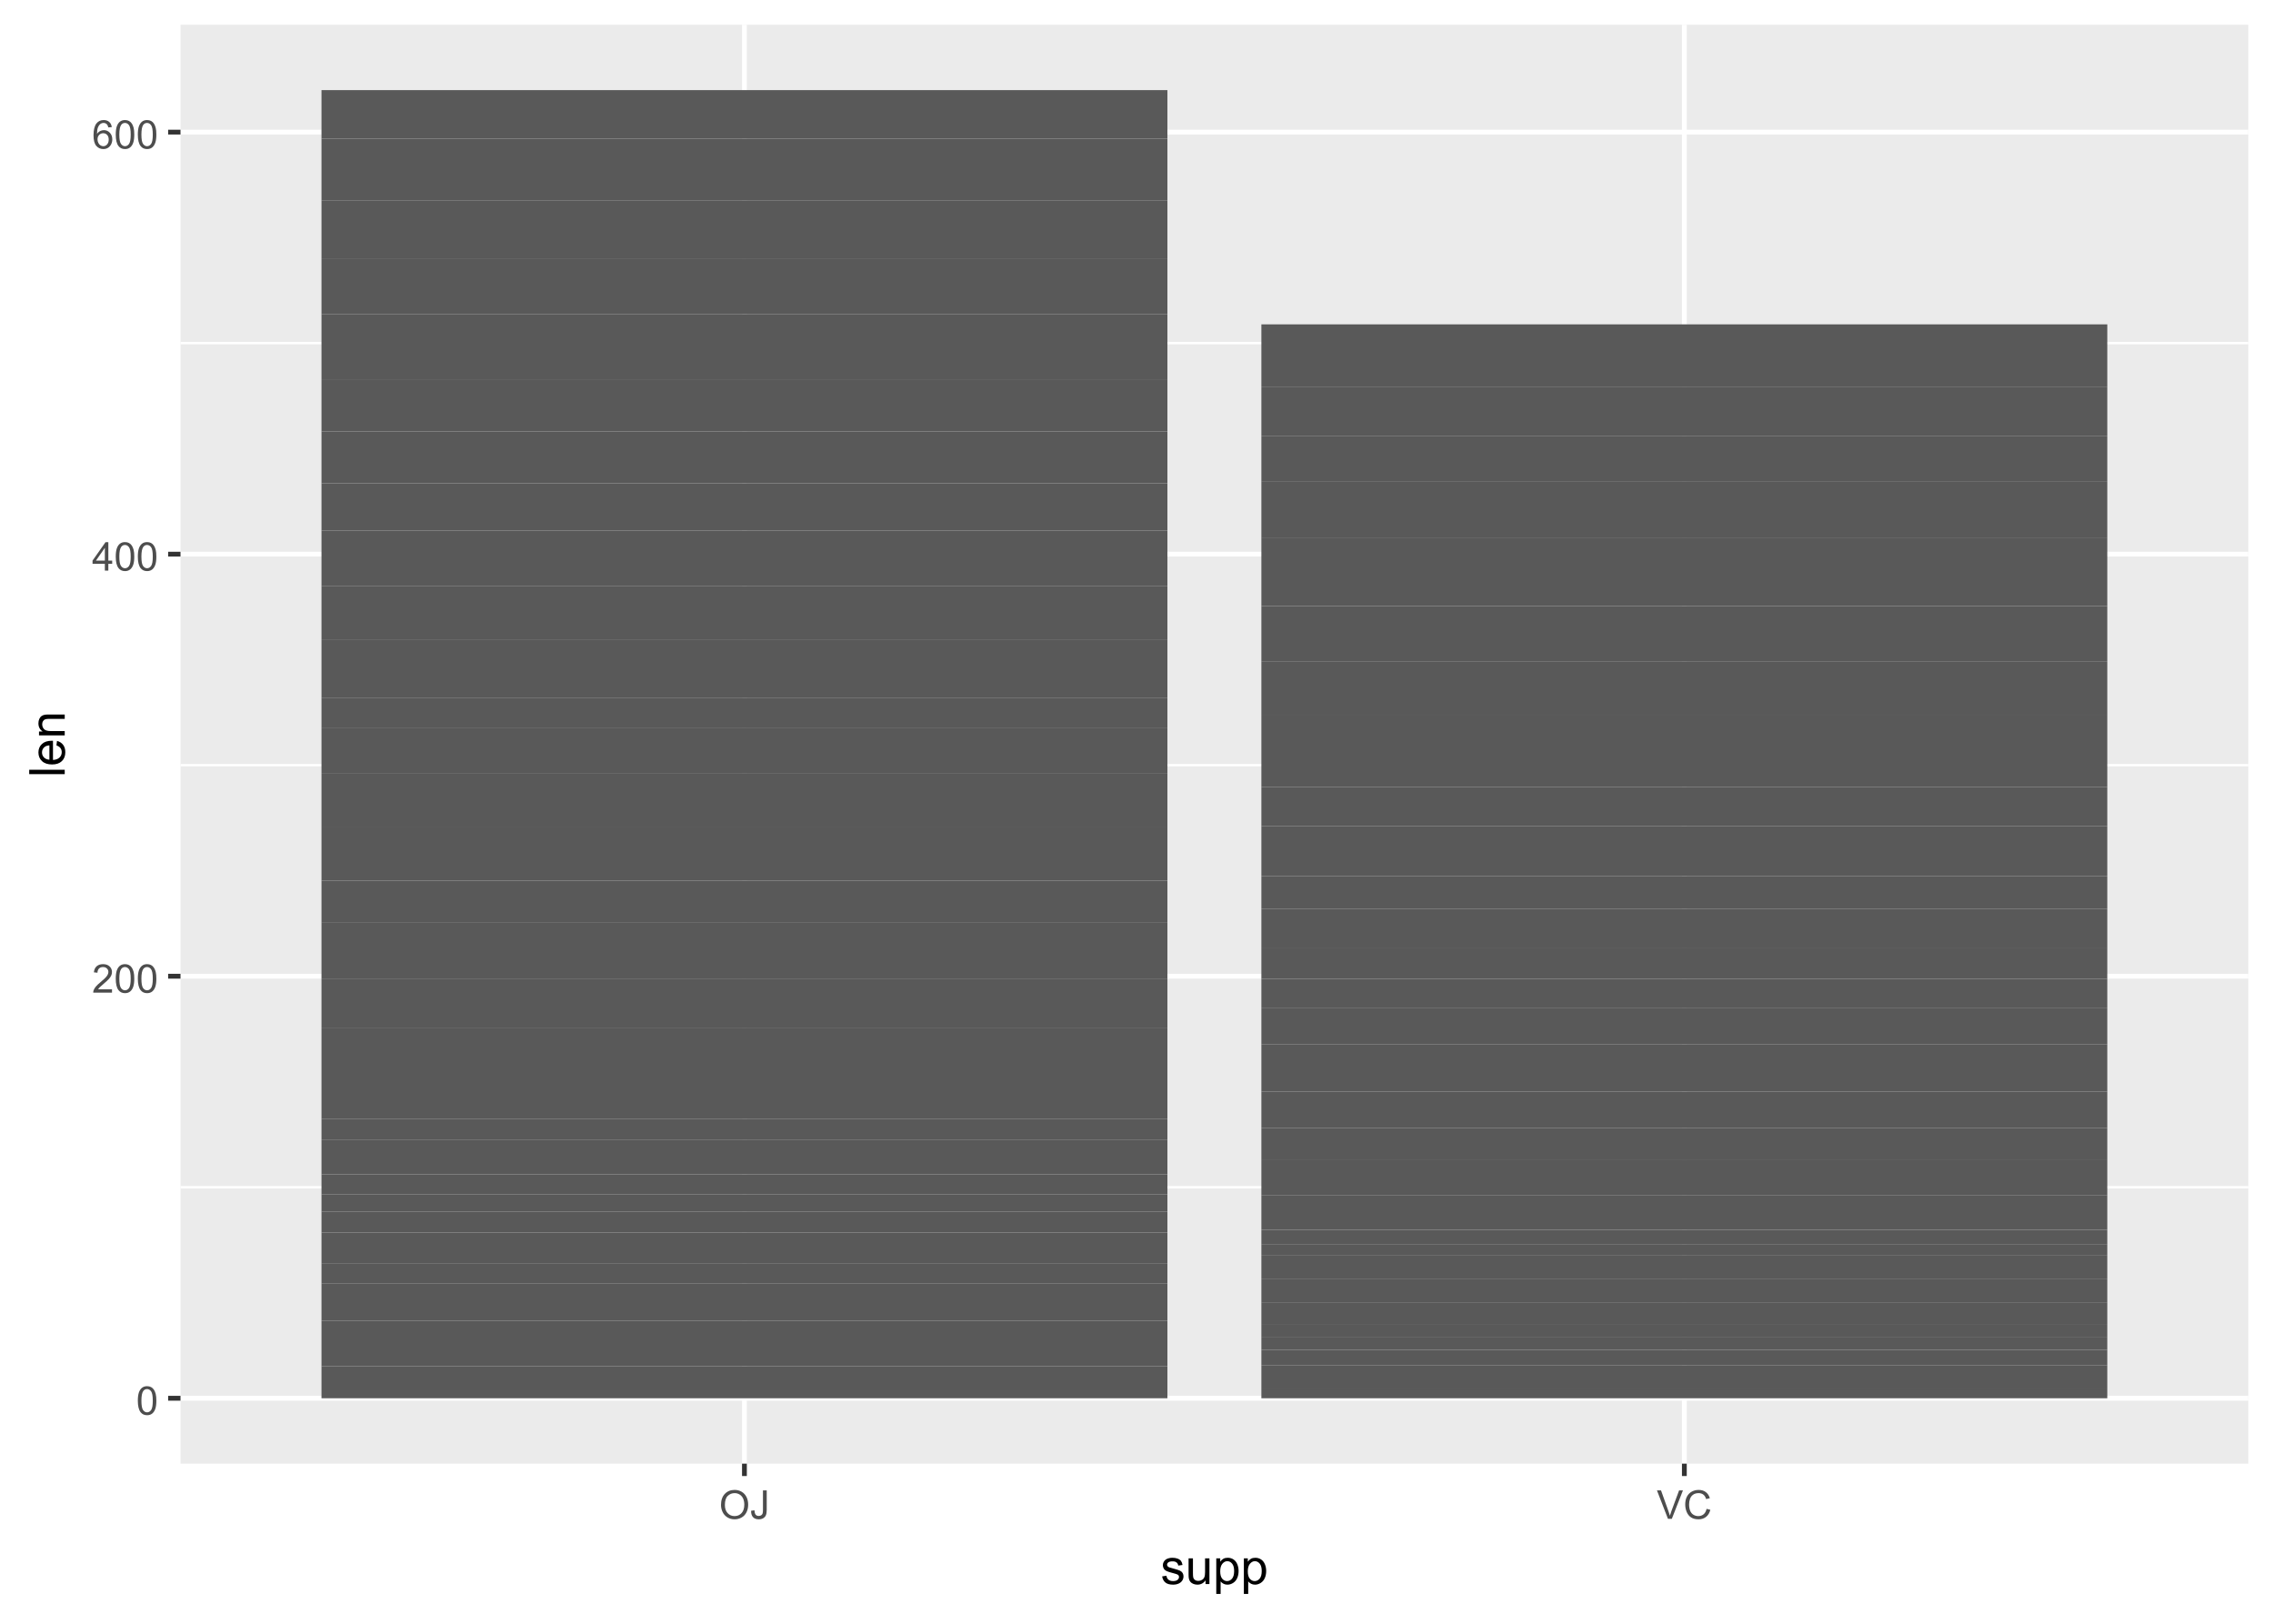 <?xml version="1.0" encoding="UTF-8"?>
<svg xmlns="http://www.w3.org/2000/svg" xmlns:xlink="http://www.w3.org/1999/xlink" width="504" height="360" viewBox="0 0 504 360">
<defs>
<g>
<g id="glyph-0-0">
<path d="M 0.367 -3.105 C 0.367 -3.852 0.441 -4.449 0.594 -4.906 C 0.75 -5.359 0.977 -5.711 1.277 -5.957 C 1.582 -6.203 1.961 -6.324 2.418 -6.324 C 2.758 -6.324 3.055 -6.258 3.309 -6.121 C 3.562 -5.984 3.773 -5.789 3.941 -5.531 C 4.105 -5.277 4.238 -4.965 4.332 -4.594 C 4.426 -4.227 4.473 -3.73 4.473 -3.105 C 4.473 -2.367 4.398 -1.77 4.246 -1.316 C 4.094 -0.863 3.867 -0.512 3.562 -0.266 C 3.262 -0.016 2.879 0.109 2.418 0.109 C 1.812 0.109 1.336 -0.109 0.988 -0.547 C 0.574 -1.07 0.367 -1.922 0.367 -3.105 M 1.16 -3.105 C 1.16 -2.074 1.281 -1.383 1.523 -1.043 C 1.766 -0.699 2.062 -0.527 2.418 -0.527 C 2.773 -0.527 3.074 -0.699 3.316 -1.043 C 3.559 -1.387 3.68 -2.074 3.68 -3.105 C 3.68 -4.145 3.559 -4.832 3.316 -5.172 C 3.074 -5.516 2.773 -5.684 2.41 -5.684 C 2.055 -5.684 1.773 -5.535 1.559 -5.234 C 1.293 -4.852 1.16 -4.141 1.16 -3.105 Z M 1.16 -3.105 "/>
</g>
<g id="glyph-0-1">
<path d="M 4.43 -0.742 L 4.43 0 L 0.266 0 C 0.262 -0.188 0.289 -0.367 0.355 -0.539 C 0.461 -0.82 0.633 -1.102 0.867 -1.375 C 1.098 -1.648 1.438 -1.969 1.879 -2.328 C 2.562 -2.891 3.023 -3.336 3.266 -3.664 C 3.508 -3.992 3.625 -4.301 3.625 -4.594 C 3.625 -4.898 3.516 -5.16 3.297 -5.367 C 3.078 -5.578 2.793 -5.684 2.441 -5.684 C 2.066 -5.684 1.77 -5.574 1.547 -5.352 C 1.324 -5.125 1.211 -4.816 1.207 -4.422 L 0.414 -4.504 C 0.469 -5.098 0.672 -5.547 1.027 -5.859 C 1.383 -6.168 1.859 -6.324 2.457 -6.324 C 3.062 -6.324 3.539 -6.156 3.895 -5.824 C 4.246 -5.488 4.422 -5.07 4.422 -4.578 C 4.422 -4.324 4.371 -4.078 4.266 -3.832 C 4.164 -3.59 3.992 -3.332 3.754 -3.062 C 3.516 -2.793 3.117 -2.426 2.562 -1.957 C 2.098 -1.566 1.801 -1.301 1.668 -1.164 C 1.535 -1.023 1.426 -0.883 1.34 -0.742 Z M 4.43 -0.742 "/>
</g>
<g id="glyph-0-2">
<path d="M 2.844 0 L 2.844 -1.508 L 0.113 -1.508 L 0.113 -2.219 L 2.988 -6.301 L 3.617 -6.301 L 3.617 -2.219 L 4.469 -2.219 L 4.469 -1.508 L 3.617 -1.508 L 3.617 0 L 2.844 0 M 2.844 -2.219 L 2.844 -5.059 L 0.871 -2.219 Z M 2.844 -2.219 "/>
</g>
<g id="glyph-0-3">
<path d="M 4.379 -4.758 L 3.609 -4.695 C 3.539 -5 3.441 -5.219 3.316 -5.359 C 3.109 -5.578 2.852 -5.688 2.543 -5.688 C 2.297 -5.688 2.082 -5.621 1.895 -5.484 C 1.652 -5.305 1.461 -5.047 1.32 -4.703 C 1.18 -4.363 1.105 -3.879 1.102 -3.25 C 1.285 -3.531 1.516 -3.742 1.785 -3.879 C 2.051 -4.016 2.336 -4.086 2.629 -4.086 C 3.145 -4.086 3.586 -3.898 3.945 -3.516 C 4.309 -3.137 4.492 -2.648 4.492 -2.047 C 4.492 -1.648 4.406 -1.281 4.234 -0.941 C 4.062 -0.605 3.828 -0.344 3.531 -0.164 C 3.234 0.016 2.895 0.109 2.52 0.109 C 1.875 0.109 1.348 -0.129 0.941 -0.605 C 0.535 -1.078 0.332 -1.859 0.332 -2.949 C 0.332 -4.164 0.555 -5.051 1.004 -5.602 C 1.398 -6.086 1.926 -6.324 2.59 -6.324 C 3.086 -6.324 3.492 -6.188 3.809 -5.91 C 4.125 -5.629 4.316 -5.246 4.379 -4.758 M 1.219 -2.039 C 1.219 -1.773 1.277 -1.52 1.391 -1.277 C 1.504 -1.031 1.66 -0.848 1.863 -0.719 C 2.066 -0.594 2.281 -0.527 2.504 -0.527 C 2.832 -0.527 3.113 -0.66 3.348 -0.926 C 3.582 -1.188 3.699 -1.547 3.699 -2 C 3.699 -2.434 3.582 -2.777 3.352 -3.027 C 3.121 -3.277 2.828 -3.402 2.477 -3.402 C 2.125 -3.402 1.828 -3.277 1.586 -3.027 C 1.344 -2.777 1.219 -2.449 1.219 -2.039 Z M 1.219 -2.039 "/>
</g>
<g id="glyph-0-4">
<path d="M 0.426 -3.066 C 0.426 -4.113 0.707 -4.934 1.266 -5.523 C 1.828 -6.113 2.555 -6.41 3.441 -6.41 C 4.023 -6.41 4.547 -6.273 5.016 -5.996 C 5.48 -5.715 5.836 -5.328 6.082 -4.832 C 6.328 -4.336 6.449 -3.77 6.449 -3.141 C 6.449 -2.504 6.32 -1.93 6.062 -1.426 C 5.805 -0.922 5.441 -0.539 4.969 -0.281 C 4.496 -0.023 3.984 0.109 3.438 0.109 C 2.844 0.109 2.316 -0.035 1.848 -0.32 C 1.379 -0.609 1.027 -1 0.785 -1.496 C 0.547 -1.992 0.426 -2.516 0.426 -3.066 M 1.285 -3.055 C 1.285 -2.297 1.488 -1.699 1.898 -1.262 C 2.305 -0.824 2.816 -0.605 3.434 -0.605 C 4.062 -0.605 4.578 -0.828 4.98 -1.266 C 5.387 -1.707 5.59 -2.336 5.59 -3.145 C 5.59 -3.656 5.504 -4.105 5.332 -4.488 C 5.156 -4.871 4.902 -5.168 4.57 -5.379 C 4.234 -5.59 3.863 -5.695 3.445 -5.695 C 2.855 -5.695 2.348 -5.492 1.922 -5.086 C 1.496 -4.68 1.285 -4.004 1.285 -3.055 Z M 1.285 -3.055 "/>
</g>
<g id="glyph-0-5">
<path d="M 0.254 -1.789 L 1.004 -1.891 C 1.027 -1.41 1.117 -1.078 1.277 -0.902 C 1.438 -0.727 1.66 -0.637 1.941 -0.637 C 2.152 -0.637 2.332 -0.684 2.484 -0.781 C 2.637 -0.875 2.738 -1.008 2.797 -1.172 C 2.855 -1.336 2.883 -1.598 2.883 -1.961 L 2.883 -6.301 L 3.719 -6.301 L 3.719 -2.008 C 3.719 -1.48 3.652 -1.07 3.527 -0.781 C 3.398 -0.492 3.195 -0.273 2.918 -0.121 C 2.645 0.031 2.32 0.109 1.945 0.109 C 1.395 0.109 0.969 -0.051 0.676 -0.371 C 0.383 -0.688 0.242 -1.16 0.254 -1.789 Z M 0.254 -1.789 "/>
</g>
<g id="glyph-0-6">
<path d="M 2.48 0 L 0.039 -6.301 L 0.941 -6.301 L 2.578 -1.723 C 2.711 -1.355 2.82 -1.012 2.91 -0.691 C 3.008 -1.035 3.121 -1.379 3.25 -1.723 L 4.949 -6.301 L 5.801 -6.301 L 3.336 0 Z M 2.48 0 "/>
</g>
<g id="glyph-0-7">
<path d="M 5.172 -2.207 L 6.008 -2 C 5.832 -1.312 5.52 -0.793 5.062 -0.434 C 4.609 -0.074 4.055 0.109 3.398 0.109 C 2.719 0.109 2.168 -0.031 1.742 -0.309 C 1.316 -0.582 0.992 -0.984 0.77 -1.508 C 0.551 -2.031 0.438 -2.594 0.438 -3.195 C 0.438 -3.852 0.562 -4.426 0.812 -4.914 C 1.066 -5.402 1.422 -5.773 1.883 -6.027 C 2.348 -6.281 2.855 -6.406 3.41 -6.406 C 4.043 -6.406 4.57 -6.246 5 -5.926 C 5.43 -5.605 5.73 -5.152 5.898 -4.57 L 5.078 -4.379 C 4.934 -4.836 4.723 -5.172 4.441 -5.379 C 4.164 -5.59 3.816 -5.695 3.395 -5.695 C 2.91 -5.695 2.504 -5.578 2.18 -5.344 C 1.855 -5.113 1.629 -4.801 1.496 -4.41 C 1.363 -4.02 1.297 -3.617 1.297 -3.203 C 1.297 -2.664 1.375 -2.199 1.531 -1.797 C 1.688 -1.398 1.93 -1.102 2.262 -0.902 C 2.59 -0.703 2.945 -0.605 3.332 -0.605 C 3.797 -0.605 4.191 -0.742 4.516 -1.008 C 4.84 -1.277 5.059 -1.68 5.172 -2.207 Z M 5.172 -2.207 "/>
</g>
<g id="glyph-1-0">
<path d="M 0.34 -1.703 L 1.293 -1.852 C 1.348 -1.469 1.496 -1.176 1.742 -0.973 C 1.988 -0.77 2.332 -0.664 2.773 -0.664 C 3.215 -0.664 3.547 -0.758 3.758 -0.938 C 3.977 -1.117 4.082 -1.332 4.082 -1.574 C 4.082 -1.793 3.988 -1.965 3.797 -2.09 C 3.664 -2.176 3.336 -2.285 2.809 -2.418 C 2.102 -2.598 1.609 -2.75 1.336 -2.883 C 1.062 -3.012 0.852 -3.191 0.711 -3.426 C 0.57 -3.656 0.5 -3.91 0.5 -4.188 C 0.5 -4.445 0.559 -4.68 0.676 -4.895 C 0.789 -5.113 0.949 -5.293 1.148 -5.438 C 1.301 -5.547 1.504 -5.641 1.766 -5.719 C 2.023 -5.793 2.301 -5.832 2.602 -5.832 C 3.047 -5.832 3.441 -5.77 3.777 -5.641 C 4.117 -5.512 4.367 -5.336 4.527 -5.117 C 4.688 -4.895 4.801 -4.602 4.859 -4.234 L 3.914 -4.102 C 3.871 -4.398 3.75 -4.625 3.543 -4.789 C 3.336 -4.957 3.047 -5.039 2.668 -5.039 C 2.227 -5.039 1.91 -4.965 1.719 -4.816 C 1.527 -4.672 1.434 -4.5 1.434 -4.301 C 1.434 -4.176 1.473 -4.062 1.551 -3.965 C 1.633 -3.859 1.754 -3.773 1.922 -3.707 C 2.02 -3.672 2.305 -3.586 2.777 -3.461 C 3.461 -3.277 3.938 -3.125 4.207 -3.012 C 4.48 -2.895 4.691 -2.727 4.844 -2.504 C 5 -2.281 5.074 -2.004 5.074 -1.676 C 5.074 -1.352 4.98 -1.051 4.793 -0.766 C 4.605 -0.48 4.336 -0.262 3.98 -0.105 C 3.625 0.051 3.223 0.129 2.777 0.129 C 2.035 0.129 1.473 -0.023 1.082 -0.332 C 0.695 -0.641 0.445 -1.098 0.34 -1.703 Z M 0.34 -1.703 "/>
</g>
<g id="glyph-1-1">
<path d="M 4.465 0 L 4.465 -0.836 C 4.02 -0.195 3.414 0.129 2.652 0.129 C 2.316 0.129 2.004 0.062 1.711 -0.062 C 1.418 -0.195 1.203 -0.355 1.062 -0.551 C 0.918 -0.746 0.82 -0.984 0.762 -1.266 C 0.723 -1.457 0.703 -1.758 0.703 -2.172 L 0.703 -5.703 L 1.672 -5.703 L 1.672 -2.539 C 1.672 -2.035 1.691 -1.695 1.73 -1.52 C 1.789 -1.266 1.918 -1.066 2.117 -0.922 C 2.312 -0.777 2.555 -0.703 2.848 -0.703 C 3.137 -0.703 3.41 -0.777 3.664 -0.926 C 3.918 -1.074 4.098 -1.277 4.203 -1.535 C 4.309 -1.789 4.359 -2.16 4.359 -2.648 L 4.359 -5.703 L 5.328 -5.703 L 5.328 0 Z M 4.465 0 "/>
</g>
<g id="glyph-1-2">
<path d="M 0.727 2.188 L 0.727 -5.703 L 1.605 -5.703 L 1.605 -4.961 C 1.812 -5.254 2.047 -5.469 2.309 -5.617 C 2.57 -5.762 2.887 -5.832 3.262 -5.832 C 3.746 -5.832 4.176 -5.707 4.551 -5.457 C 4.922 -5.207 5.203 -4.852 5.391 -4.395 C 5.582 -3.941 5.676 -3.438 5.676 -2.895 C 5.676 -2.312 5.574 -1.785 5.363 -1.32 C 5.152 -0.852 4.848 -0.492 4.449 -0.246 C 4.051 0.004 3.633 0.129 3.191 0.129 C 2.867 0.129 2.578 0.062 2.324 -0.074 C 2.066 -0.211 1.855 -0.383 1.691 -0.59 L 1.691 2.188 L 0.727 2.188 M 1.602 -2.82 C 1.602 -2.086 1.75 -1.543 2.047 -1.191 C 2.344 -0.84 2.703 -0.664 3.125 -0.664 C 3.555 -0.664 3.922 -0.848 4.23 -1.211 C 4.535 -1.574 4.688 -2.137 4.688 -2.898 C 4.688 -3.629 4.539 -4.172 4.242 -4.531 C 3.941 -4.895 3.586 -5.074 3.168 -5.074 C 2.758 -5.074 2.395 -4.883 2.074 -4.5 C 1.758 -4.113 1.602 -3.555 1.602 -2.82 Z M 1.602 -2.82 "/>
</g>
<g id="glyph-2-0">
<path d="M 0 -0.703 L -7.875 -0.703 L -7.875 -1.672 L 0 -1.672 Z M 0 -0.703 "/>
</g>
<g id="glyph-2-1">
<path d="M -1.836 -4.629 L -1.715 -5.629 C -1.129 -5.473 -0.676 -5.18 -0.355 -4.754 C -0.031 -4.328 0.129 -3.781 0.129 -3.121 C 0.129 -2.285 -0.129 -1.625 -0.641 -1.137 C -1.156 -0.648 -1.875 -0.402 -2.805 -0.402 C -3.762 -0.402 -4.508 -0.648 -5.039 -1.145 C -5.566 -1.637 -5.832 -2.277 -5.832 -3.066 C -5.832 -3.828 -5.574 -4.453 -5.055 -4.938 C -4.535 -5.418 -3.805 -5.66 -2.863 -5.66 C -2.805 -5.66 -2.719 -5.66 -2.605 -5.656 L -2.605 -1.402 C -1.977 -1.438 -1.5 -1.613 -1.164 -1.934 C -0.832 -2.254 -0.664 -2.648 -0.664 -3.125 C -0.664 -3.48 -0.758 -3.781 -0.945 -4.035 C -1.133 -4.285 -1.43 -4.484 -1.836 -4.629 M -3.398 -1.457 L -3.398 -4.641 C -3.879 -4.598 -4.238 -4.477 -4.48 -4.273 C -4.852 -3.969 -5.039 -3.566 -5.039 -3.078 C -5.039 -2.633 -4.891 -2.262 -4.594 -1.957 C -4.297 -1.656 -3.898 -1.488 -3.398 -1.457 Z M -3.398 -1.457 "/>
</g>
<g id="glyph-2-2">
<path d="M 0 -0.727 L -5.703 -0.727 L -5.703 -1.594 L -4.895 -1.594 C -5.52 -2.016 -5.832 -2.621 -5.832 -3.41 C -5.832 -3.754 -5.77 -4.07 -5.648 -4.359 C -5.523 -4.648 -5.363 -4.863 -5.16 -5.008 C -4.961 -5.148 -4.723 -5.25 -4.445 -5.305 C -4.27 -5.344 -3.953 -5.359 -3.508 -5.359 L 0 -5.359 L 0 -4.395 L -3.469 -4.395 C -3.863 -4.395 -4.156 -4.355 -4.352 -4.281 C -4.547 -4.207 -4.703 -4.07 -4.82 -3.879 C -4.938 -3.688 -4.996 -3.465 -4.996 -3.207 C -4.996 -2.793 -4.863 -2.438 -4.602 -2.141 C -4.34 -1.84 -3.844 -1.691 -3.117 -1.691 L 0 -1.691 Z M 0 -0.727 "/>
</g>
</g>
<clipPath id="clip-0">
<path clip-rule="nonzero" d="M 40.023 5.48 L 498.523 5.48 L 498.523 324.512 L 40.023 324.512 Z M 40.023 5.48 "/>
</clipPath>
<clipPath id="clip-1">
<path clip-rule="nonzero" d="M 40.023 262 L 498.523 262 L 498.523 264 L 40.023 264 Z M 40.023 262 "/>
</clipPath>
<clipPath id="clip-2">
<path clip-rule="nonzero" d="M 40.023 169 L 498.523 169 L 498.523 170 L 40.023 170 Z M 40.023 169 "/>
</clipPath>
<clipPath id="clip-3">
<path clip-rule="nonzero" d="M 40.023 75 L 498.523 75 L 498.523 77 L 40.023 77 Z M 40.023 75 "/>
</clipPath>
<clipPath id="clip-4">
<path clip-rule="nonzero" d="M 40.023 309 L 498.523 309 L 498.523 311 L 40.023 311 Z M 40.023 309 "/>
</clipPath>
<clipPath id="clip-5">
<path clip-rule="nonzero" d="M 40.023 215 L 498.523 215 L 498.523 217 L 40.023 217 Z M 40.023 215 "/>
</clipPath>
<clipPath id="clip-6">
<path clip-rule="nonzero" d="M 40.023 122 L 498.523 122 L 498.523 124 L 40.023 124 Z M 40.023 122 "/>
</clipPath>
<clipPath id="clip-7">
<path clip-rule="nonzero" d="M 40.023 28 L 498.523 28 L 498.523 30 L 40.023 30 Z M 40.023 28 "/>
</clipPath>
<clipPath id="clip-8">
<path clip-rule="nonzero" d="M 164 5.48 L 166 5.48 L 166 324.512 L 164 324.512 Z M 164 5.48 "/>
</clipPath>
<clipPath id="clip-9">
<path clip-rule="nonzero" d="M 372 5.48 L 375 5.48 L 375 324.512 L 372 324.512 Z M 372 5.48 "/>
</clipPath>
</defs>
<rect x="-50.4" y="-36" width="604.8" height="432" fill="rgb(100%, 100%, 100%)" fill-opacity="1"/>
<rect x="-50.4" y="-36" width="604.8" height="432" fill="rgb(100%, 100%, 100%)" fill-opacity="1"/>
<path fill="none" stroke-width="1.067" stroke-linecap="round" stroke-linejoin="round" stroke="rgb(100%, 100%, 100%)" stroke-opacity="1" stroke-miterlimit="10" d="M 0 360 L 504 360 L 504 0 L 0 0 Z M 0 360 "/>
<g clip-path="url(#clip-0)">
<path fill-rule="nonzero" fill="rgb(92.157%, 92.157%, 92.157%)" fill-opacity="1" d="M 40.023 324.508 L 498.523 324.508 L 498.523 5.477 L 40.023 5.477 Z M 40.023 324.508 "/>
</g>
<g clip-path="url(#clip-1)">
<path fill="none" stroke-width="0.533" stroke-linecap="butt" stroke-linejoin="round" stroke="rgb(100%, 100%, 100%)" stroke-opacity="1" stroke-miterlimit="10" d="M 40.023 263.223 L 498.52 263.223 "/>
</g>
<g clip-path="url(#clip-2)">
<path fill="none" stroke-width="0.533" stroke-linecap="butt" stroke-linejoin="round" stroke="rgb(100%, 100%, 100%)" stroke-opacity="1" stroke-miterlimit="10" d="M 40.023 169.648 L 498.52 169.648 "/>
</g>
<g clip-path="url(#clip-3)">
<path fill="none" stroke-width="0.533" stroke-linecap="butt" stroke-linejoin="round" stroke="rgb(100%, 100%, 100%)" stroke-opacity="1" stroke-miterlimit="10" d="M 40.023 76.078 L 498.52 76.078 "/>
</g>
<g clip-path="url(#clip-4)">
<path fill="none" stroke-width="1.067" stroke-linecap="butt" stroke-linejoin="round" stroke="rgb(100%, 100%, 100%)" stroke-opacity="1" stroke-miterlimit="10" d="M 40.023 310.008 L 498.52 310.008 "/>
</g>
<g clip-path="url(#clip-5)">
<path fill="none" stroke-width="1.067" stroke-linecap="butt" stroke-linejoin="round" stroke="rgb(100%, 100%, 100%)" stroke-opacity="1" stroke-miterlimit="10" d="M 40.023 216.438 L 498.52 216.438 "/>
</g>
<g clip-path="url(#clip-6)">
<path fill="none" stroke-width="1.067" stroke-linecap="butt" stroke-linejoin="round" stroke="rgb(100%, 100%, 100%)" stroke-opacity="1" stroke-miterlimit="10" d="M 40.023 122.863 L 498.52 122.863 "/>
</g>
<g clip-path="url(#clip-7)">
<path fill="none" stroke-width="1.067" stroke-linecap="butt" stroke-linejoin="round" stroke="rgb(100%, 100%, 100%)" stroke-opacity="1" stroke-miterlimit="10" d="M 40.023 29.293 L 498.52 29.293 "/>
</g>
<g clip-path="url(#clip-8)">
<path fill="none" stroke-width="1.067" stroke-linecap="butt" stroke-linejoin="round" stroke="rgb(100%, 100%, 100%)" stroke-opacity="1" stroke-miterlimit="10" d="M 165.066 324.508 L 165.066 5.48 "/>
</g>
<g clip-path="url(#clip-9)">
<path fill="none" stroke-width="1.067" stroke-linecap="butt" stroke-linejoin="round" stroke="rgb(100%, 100%, 100%)" stroke-opacity="1" stroke-miterlimit="10" d="M 373.477 324.508 L 373.477 5.48 "/>
</g>
<path fill-rule="nonzero" fill="rgb(34.902%, 34.902%, 34.902%)" fill-opacity="1" d="M 279.691 310.008 L 467.258 310.008 L 467.258 308.043 L 279.691 308.043 Z M 279.691 310.008 "/>
<path fill-rule="nonzero" fill="rgb(34.902%, 34.902%, 34.902%)" fill-opacity="1" d="M 279.691 308.043 L 467.258 308.043 L 467.258 302.664 L 279.691 302.664 Z M 279.691 308.043 "/>
<path fill-rule="nonzero" fill="rgb(34.902%, 34.902%, 34.902%)" fill-opacity="1" d="M 279.691 302.664 L 467.258 302.664 L 467.258 299.25 L 279.691 299.25 Z M 279.691 302.664 "/>
<path fill-rule="nonzero" fill="rgb(34.902%, 34.902%, 34.902%)" fill-opacity="1" d="M 279.691 299.246 L 467.258 299.246 L 467.258 296.531 L 279.691 296.531 Z M 279.691 299.246 "/>
<path fill-rule="nonzero" fill="rgb(34.902%, 34.902%, 34.902%)" fill-opacity="1" d="M 279.691 296.535 L 467.258 296.535 L 467.258 293.539 L 279.691 293.539 Z M 279.691 296.535 "/>
<path fill-rule="nonzero" fill="rgb(34.902%, 34.902%, 34.902%)" fill-opacity="1" d="M 279.691 293.539 L 467.258 293.539 L 467.258 288.859 L 279.691 288.859 Z M 279.691 293.539 "/>
<path fill-rule="nonzero" fill="rgb(34.902%, 34.902%, 34.902%)" fill-opacity="1" d="M 279.691 288.859 L 467.258 288.859 L 467.258 283.621 L 279.691 283.621 Z M 279.691 288.859 "/>
<path fill-rule="nonzero" fill="rgb(34.902%, 34.902%, 34.902%)" fill-opacity="1" d="M 279.691 283.621 L 467.258 283.621 L 467.258 278.383 L 279.691 278.383 Z M 279.691 283.621 "/>
<path fill-rule="nonzero" fill="rgb(34.902%, 34.902%, 34.902%)" fill-opacity="1" d="M 279.691 278.379 L 467.258 278.379 L 467.258 275.945 L 279.691 275.945 Z M 279.691 278.379 "/>
<path fill-rule="nonzero" fill="rgb(34.902%, 34.902%, 34.902%)" fill-opacity="1" d="M 279.691 275.949 L 467.258 275.949 L 467.258 272.676 L 279.691 272.676 Z M 279.691 275.949 "/>
<path fill-rule="nonzero" fill="rgb(34.902%, 34.902%, 34.902%)" fill-opacity="1" d="M 279.691 272.672 L 467.258 272.672 L 467.258 264.953 L 279.691 264.953 Z M 279.691 272.672 "/>
<path fill-rule="nonzero" fill="rgb(34.902%, 34.902%, 34.902%)" fill-opacity="1" d="M 279.691 264.953 L 467.258 264.953 L 467.258 257.234 L 279.691 257.234 Z M 279.691 264.953 "/>
<path fill-rule="nonzero" fill="rgb(34.902%, 34.902%, 34.902%)" fill-opacity="1" d="M 279.691 257.234 L 467.258 257.234 L 467.258 250.121 L 279.691 250.121 Z M 279.691 257.234 "/>
<path fill-rule="nonzero" fill="rgb(34.902%, 34.902%, 34.902%)" fill-opacity="1" d="M 279.691 250.121 L 467.258 250.121 L 467.258 242.027 L 279.691 242.027 Z M 279.691 250.121 "/>
<path fill-rule="nonzero" fill="rgb(34.902%, 34.902%, 34.902%)" fill-opacity="1" d="M 279.691 242.027 L 467.258 242.027 L 467.258 231.5 L 279.691 231.5 Z M 279.691 242.027 "/>
<path fill-rule="nonzero" fill="rgb(34.902%, 34.902%, 34.902%)" fill-opacity="1" d="M 279.691 231.5 L 467.258 231.5 L 467.258 223.406 L 279.691 223.406 Z M 279.691 231.5 "/>
<path fill-rule="nonzero" fill="rgb(34.902%, 34.902%, 34.902%)" fill-opacity="1" d="M 279.691 223.406 L 467.258 223.406 L 467.258 217.043 L 279.691 217.043 Z M 279.691 223.406 "/>
<path fill-rule="nonzero" fill="rgb(34.902%, 34.902%, 34.902%)" fill-opacity="1" d="M 279.691 217.043 L 467.258 217.043 L 467.258 210.258 L 279.691 210.258 Z M 279.691 217.043 "/>
<path fill-rule="nonzero" fill="rgb(34.902%, 34.902%, 34.902%)" fill-opacity="1" d="M 279.691 210.262 L 467.258 210.262 L 467.258 201.465 L 279.691 201.465 Z M 279.691 210.262 "/>
<path fill-rule="nonzero" fill="rgb(34.902%, 34.902%, 34.902%)" fill-opacity="1" d="M 279.691 201.465 L 467.258 201.465 L 467.258 194.215 L 279.691 194.215 Z M 279.691 201.465 "/>
<path fill-rule="nonzero" fill="rgb(34.902%, 34.902%, 34.902%)" fill-opacity="1" d="M 279.691 194.211 L 467.258 194.211 L 467.258 183.168 L 279.691 183.168 Z M 279.691 194.211 "/>
<path fill-rule="nonzero" fill="rgb(34.902%, 34.902%, 34.902%)" fill-opacity="1" d="M 279.691 183.172 L 467.258 183.172 L 467.258 174.516 L 279.691 174.516 Z M 279.691 183.172 "/>
<path fill-rule="nonzero" fill="rgb(34.902%, 34.902%, 34.902%)" fill-opacity="1" d="M 279.691 174.516 L 467.258 174.516 L 467.258 158.656 L 279.691 158.656 Z M 279.691 174.516 "/>
<path fill-rule="nonzero" fill="rgb(34.902%, 34.902%, 34.902%)" fill-opacity="1" d="M 279.691 158.656 L 467.258 158.656 L 467.258 146.727 L 279.691 146.727 Z M 279.691 158.656 "/>
<path fill-rule="nonzero" fill="rgb(34.902%, 34.902%, 34.902%)" fill-opacity="1" d="M 279.691 146.723 L 467.258 146.723 L 467.258 134.371 L 279.691 134.371 Z M 279.691 146.723 "/>
<path fill-rule="nonzero" fill="rgb(34.902%, 34.902%, 34.902%)" fill-opacity="1" d="M 279.691 134.371 L 467.258 134.371 L 467.258 119.164 L 279.691 119.164 Z M 279.691 134.371 "/>
<path fill-rule="nonzero" fill="rgb(34.902%, 34.902%, 34.902%)" fill-opacity="1" d="M 279.691 119.168 L 467.258 119.168 L 467.258 106.676 L 279.691 106.676 Z M 279.691 119.168 "/>
<path fill-rule="nonzero" fill="rgb(34.902%, 34.902%, 34.902%)" fill-opacity="1" d="M 279.691 106.676 L 467.258 106.676 L 467.258 96.617 L 279.691 96.617 Z M 279.691 106.676 "/>
<path fill-rule="nonzero" fill="rgb(34.902%, 34.902%, 34.902%)" fill-opacity="1" d="M 279.691 96.617 L 467.258 96.617 L 467.258 85.715 L 279.691 85.715 Z M 279.691 96.617 "/>
<path fill-rule="nonzero" fill="rgb(34.902%, 34.902%, 34.902%)" fill-opacity="1" d="M 279.691 85.715 L 467.258 85.715 L 467.258 71.914 L 279.691 71.914 Z M 279.691 85.715 "/>
<path fill-rule="nonzero" fill="rgb(34.902%, 34.902%, 34.902%)" fill-opacity="1" d="M 71.285 310.008 L 258.852 310.008 L 258.852 302.895 L 71.285 302.895 Z M 71.285 310.008 "/>
<path fill-rule="nonzero" fill="rgb(34.902%, 34.902%, 34.902%)" fill-opacity="1" d="M 71.285 302.895 L 258.852 302.895 L 258.852 292.836 L 71.285 292.836 Z M 71.285 302.895 "/>
<path fill-rule="nonzero" fill="rgb(34.902%, 34.902%, 34.902%)" fill-opacity="1" d="M 71.285 292.836 L 258.852 292.836 L 258.852 284.602 L 71.285 284.602 Z M 71.285 292.836 "/>
<path fill-rule="nonzero" fill="rgb(34.902%, 34.902%, 34.902%)" fill-opacity="1" d="M 71.285 284.602 L 258.852 284.602 L 258.852 280.062 L 71.285 280.062 Z M 71.285 284.602 "/>
<path fill-rule="nonzero" fill="rgb(34.902%, 34.902%, 34.902%)" fill-opacity="1" d="M 71.285 280.066 L 258.852 280.066 L 258.852 273.281 L 71.285 273.281 Z M 71.285 280.066 "/>
<path fill-rule="nonzero" fill="rgb(34.902%, 34.902%, 34.902%)" fill-opacity="1" d="M 71.285 273.281 L 258.852 273.281 L 258.852 268.602 L 71.285 268.602 Z M 71.285 273.281 "/>
<path fill-rule="nonzero" fill="rgb(34.902%, 34.902%, 34.902%)" fill-opacity="1" d="M 71.285 268.602 L 258.852 268.602 L 258.852 264.766 L 71.285 264.766 Z M 71.285 268.602 "/>
<path fill-rule="nonzero" fill="rgb(34.902%, 34.902%, 34.902%)" fill-opacity="1" d="M 71.285 264.766 L 258.852 264.766 L 258.852 260.367 L 71.285 260.367 Z M 71.285 264.766 "/>
<path fill-rule="nonzero" fill="rgb(34.902%, 34.902%, 34.902%)" fill-opacity="1" d="M 71.285 260.367 L 258.852 260.367 L 258.852 252.648 L 71.285 252.648 Z M 71.285 260.367 "/>
<path fill-rule="nonzero" fill="rgb(34.902%, 34.902%, 34.902%)" fill-opacity="1" d="M 71.285 252.648 L 258.852 252.648 L 258.852 248.109 L 71.285 248.109 Z M 71.285 252.648 "/>
<path fill-rule="nonzero" fill="rgb(34.902%, 34.902%, 34.902%)" fill-opacity="1" d="M 71.285 248.109 L 258.852 248.109 L 258.852 238.891 L 71.285 238.891 Z M 71.285 248.109 "/>
<path fill-rule="nonzero" fill="rgb(34.902%, 34.902%, 34.902%)" fill-opacity="1" d="M 71.285 238.895 L 258.852 238.895 L 258.852 227.992 L 71.285 227.992 Z M 71.285 238.895 "/>
<path fill-rule="nonzero" fill="rgb(34.902%, 34.902%, 34.902%)" fill-opacity="1" d="M 71.285 227.992 L 258.852 227.992 L 258.852 216.949 L 71.285 216.949 Z M 71.285 227.992 "/>
<path fill-rule="nonzero" fill="rgb(34.902%, 34.902%, 34.902%)" fill-opacity="1" d="M 71.285 216.949 L 258.852 216.949 L 258.852 204.598 L 71.285 204.598 Z M 71.285 216.949 "/>
<path fill-rule="nonzero" fill="rgb(34.902%, 34.902%, 34.902%)" fill-opacity="1" d="M 71.285 204.598 L 258.852 204.598 L 258.852 195.242 L 71.285 195.242 Z M 71.285 204.598 "/>
<path fill-rule="nonzero" fill="rgb(34.902%, 34.902%, 34.902%)" fill-opacity="1" d="M 71.285 195.242 L 258.852 195.242 L 258.852 183.453 L 71.285 183.453 Z M 71.285 195.242 "/>
<path fill-rule="nonzero" fill="rgb(34.902%, 34.902%, 34.902%)" fill-opacity="1" d="M 71.285 183.453 L 258.852 183.453 L 258.852 171.383 L 71.285 171.383 Z M 71.285 183.453 "/>
<path fill-rule="nonzero" fill="rgb(34.902%, 34.902%, 34.902%)" fill-opacity="1" d="M 71.285 171.379 L 258.852 171.379 L 258.852 161.461 L 71.285 161.461 Z M 71.285 171.379 "/>
<path fill-rule="nonzero" fill="rgb(34.902%, 34.902%, 34.902%)" fill-opacity="1" d="M 71.285 161.461 L 258.852 161.461 L 258.852 154.676 L 71.285 154.676 Z M 71.285 161.461 "/>
<path fill-rule="nonzero" fill="rgb(34.902%, 34.902%, 34.902%)" fill-opacity="1" d="M 71.285 154.68 L 258.852 154.68 L 258.852 141.906 L 71.285 141.906 Z M 71.285 154.68 "/>
<path fill-rule="nonzero" fill="rgb(34.902%, 34.902%, 34.902%)" fill-opacity="1" d="M 71.285 141.906 L 258.852 141.906 L 258.852 129.977 L 71.285 129.977 Z M 71.285 141.906 "/>
<path fill-rule="nonzero" fill="rgb(34.902%, 34.902%, 34.902%)" fill-opacity="1" d="M 71.285 129.977 L 258.852 129.977 L 258.852 117.625 L 71.285 117.625 Z M 71.285 129.977 "/>
<path fill-rule="nonzero" fill="rgb(34.902%, 34.902%, 34.902%)" fill-opacity="1" d="M 71.285 117.625 L 258.852 117.625 L 258.852 107.145 L 71.285 107.145 Z M 71.285 117.625 "/>
<path fill-rule="nonzero" fill="rgb(34.902%, 34.902%, 34.902%)" fill-opacity="1" d="M 71.285 107.145 L 258.852 107.145 L 258.852 95.684 L 71.285 95.684 Z M 71.285 107.145 "/>
<path fill-rule="nonzero" fill="rgb(34.902%, 34.902%, 34.902%)" fill-opacity="1" d="M 71.285 95.68 L 258.852 95.68 L 258.852 84.078 L 71.285 84.078 Z M 71.285 95.68 "/>
<path fill-rule="nonzero" fill="rgb(34.902%, 34.902%, 34.902%)" fill-opacity="1" d="M 71.285 84.078 L 258.852 84.078 L 258.852 69.621 L 71.285 69.621 Z M 71.285 84.078 "/>
<path fill-rule="nonzero" fill="rgb(34.902%, 34.902%, 34.902%)" fill-opacity="1" d="M 71.285 69.621 L 258.852 69.621 L 258.852 57.27 L 71.285 57.27 Z M 71.285 69.621 "/>
<path fill-rule="nonzero" fill="rgb(34.902%, 34.902%, 34.902%)" fill-opacity="1" d="M 71.285 57.27 L 258.852 57.27 L 258.852 44.496 L 71.285 44.496 Z M 71.285 57.27 "/>
<path fill-rule="nonzero" fill="rgb(34.902%, 34.902%, 34.902%)" fill-opacity="1" d="M 71.285 44.496 L 258.852 44.496 L 258.852 30.742 L 71.285 30.742 Z M 71.285 44.496 "/>
<path fill-rule="nonzero" fill="rgb(34.902%, 34.902%, 34.902%)" fill-opacity="1" d="M 71.285 30.742 L 258.852 30.742 L 258.852 19.98 L 71.285 19.98 Z M 71.285 30.742 "/>
<g fill="rgb(30.196%, 30.196%, 30.196%)" fill-opacity="1">
<use xlink:href="#glyph-0-0" x="30.195" y="313.656"/>
</g>
<g fill="rgb(30.196%, 30.196%, 30.196%)" fill-opacity="1">
<use xlink:href="#glyph-0-1" x="20.406" y="220.086"/>
<use xlink:href="#glyph-0-0" x="25.3" y="220.086"/>
<use xlink:href="#glyph-0-0" x="30.195" y="220.086"/>
</g>
<g fill="rgb(30.196%, 30.196%, 30.196%)" fill-opacity="1">
<use xlink:href="#glyph-0-2" x="20.406" y="126.512"/>
<use xlink:href="#glyph-0-0" x="25.3" y="126.512"/>
<use xlink:href="#glyph-0-0" x="30.195" y="126.512"/>
</g>
<g fill="rgb(30.196%, 30.196%, 30.196%)" fill-opacity="1">
<use xlink:href="#glyph-0-3" x="20.406" y="32.941"/>
<use xlink:href="#glyph-0-0" x="25.3" y="32.941"/>
<use xlink:href="#glyph-0-0" x="30.195" y="32.941"/>
</g>
<path fill="none" stroke-width="1.067" stroke-linecap="butt" stroke-linejoin="round" stroke="rgb(20%, 20%, 20%)" stroke-opacity="1" stroke-miterlimit="10" d="M 37.281 310.008 L 40.023 310.008 "/>
<path fill="none" stroke-width="1.067" stroke-linecap="butt" stroke-linejoin="round" stroke="rgb(20%, 20%, 20%)" stroke-opacity="1" stroke-miterlimit="10" d="M 37.281 216.438 L 40.023 216.438 "/>
<path fill="none" stroke-width="1.067" stroke-linecap="butt" stroke-linejoin="round" stroke="rgb(20%, 20%, 20%)" stroke-opacity="1" stroke-miterlimit="10" d="M 37.281 122.863 L 40.023 122.863 "/>
<path fill="none" stroke-width="1.067" stroke-linecap="butt" stroke-linejoin="round" stroke="rgb(20%, 20%, 20%)" stroke-opacity="1" stroke-miterlimit="10" d="M 37.281 29.293 L 40.023 29.293 "/>
<path fill="none" stroke-width="1.067" stroke-linecap="butt" stroke-linejoin="round" stroke="rgb(20%, 20%, 20%)" stroke-opacity="1" stroke-miterlimit="10" d="M 165.066 327.25 L 165.066 324.508 "/>
<path fill="none" stroke-width="1.067" stroke-linecap="butt" stroke-linejoin="round" stroke="rgb(20%, 20%, 20%)" stroke-opacity="1" stroke-miterlimit="10" d="M 373.477 327.25 L 373.477 324.508 "/>
<g fill="rgb(30.196%, 30.196%, 30.196%)" fill-opacity="1">
<use xlink:href="#glyph-0-4" x="159.445" y="336.738"/>
<use xlink:href="#glyph-0-5" x="166.29" y="336.738"/>
</g>
<g fill="rgb(30.196%, 30.196%, 30.196%)" fill-opacity="1">
<use xlink:href="#glyph-0-6" x="367.363" y="336.738"/>
<use xlink:href="#glyph-0-7" x="373.233" y="336.738"/>
</g>
<g fill="rgb(0%, 0%, 0%)" fill-opacity="1">
<use xlink:href="#glyph-1-0" x="257.344" y="351.207"/>
<use xlink:href="#glyph-1-1" x="262.844" y="351.207"/>
<use xlink:href="#glyph-1-2" x="268.961" y="351.207"/>
<use xlink:href="#glyph-1-2" x="275.079" y="351.207"/>
</g>
<g fill="rgb(0%, 0%, 0%)" fill-opacity="1">
<use xlink:href="#glyph-2-0" x="14.352" y="172.336"/>
<use xlink:href="#glyph-2-1" x="14.352" y="169.892"/>
<use xlink:href="#glyph-2-2" x="14.352" y="163.774"/>
</g>
</svg>
